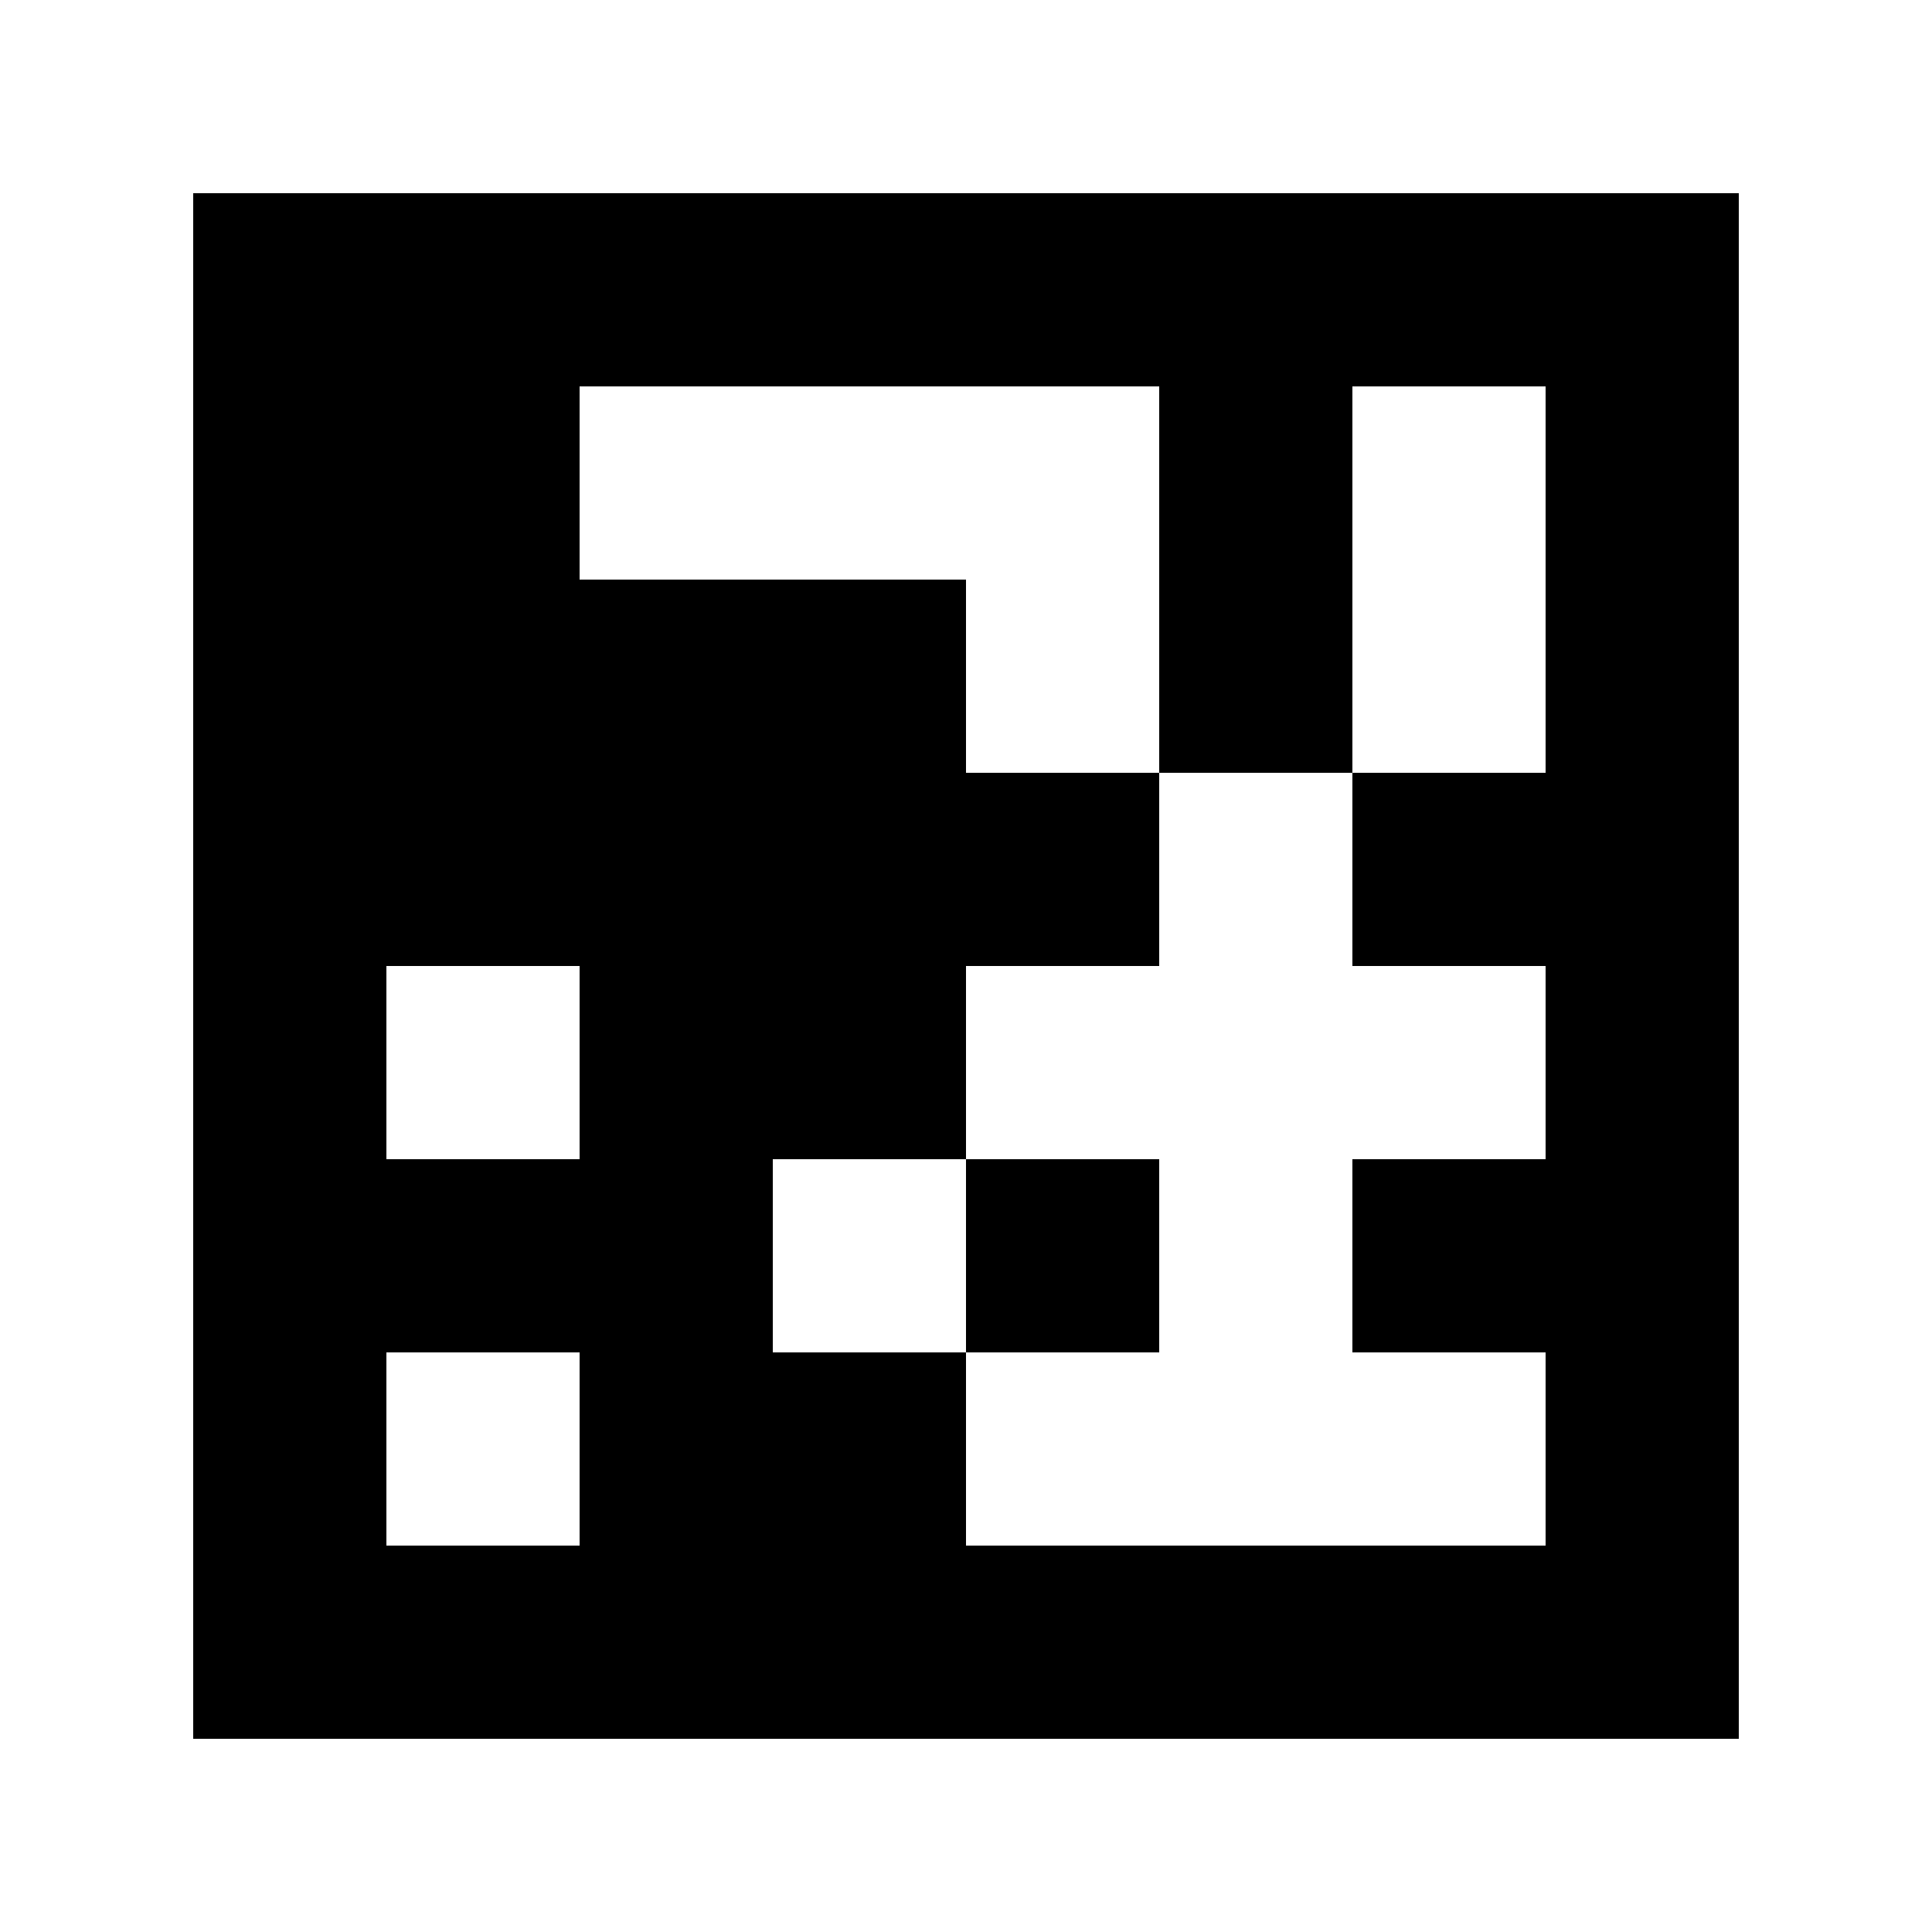 <?xml version="1.0" standalone="yes"?>
<svg xmlns="http://www.w3.org/2000/svg" width="100" height="100">
<path style="fill:#ffffff; stroke:none;" d="M0 0L0 100L100 100L100 0L0 0z"/>
<path style="fill:#000000; stroke:none;" d="M10 10L10 90L90 90L90 10L10 10z"/>
<path style="fill:#ffffff; stroke:none;" d="M30 20L30 30L50 30L50 40L60 40L60 50L50 50L50 60L40 60L40 70L50 70L50 80L80 80L80 70L70 70L70 60L80 60L80 50L70 50L70 40L80 40L80 20L70 20L70 40L60 40L60 20L30 20M20 50L20 60L30 60L30 50L20 50z"/>
<path style="fill:#000000; stroke:none;" d="M50 60L50 70L60 70L60 60L50 60z"/>
<path style="fill:#ffffff; stroke:none;" d="M20 70L20 80L30 80L30 70L20 70z"/>
</svg>
